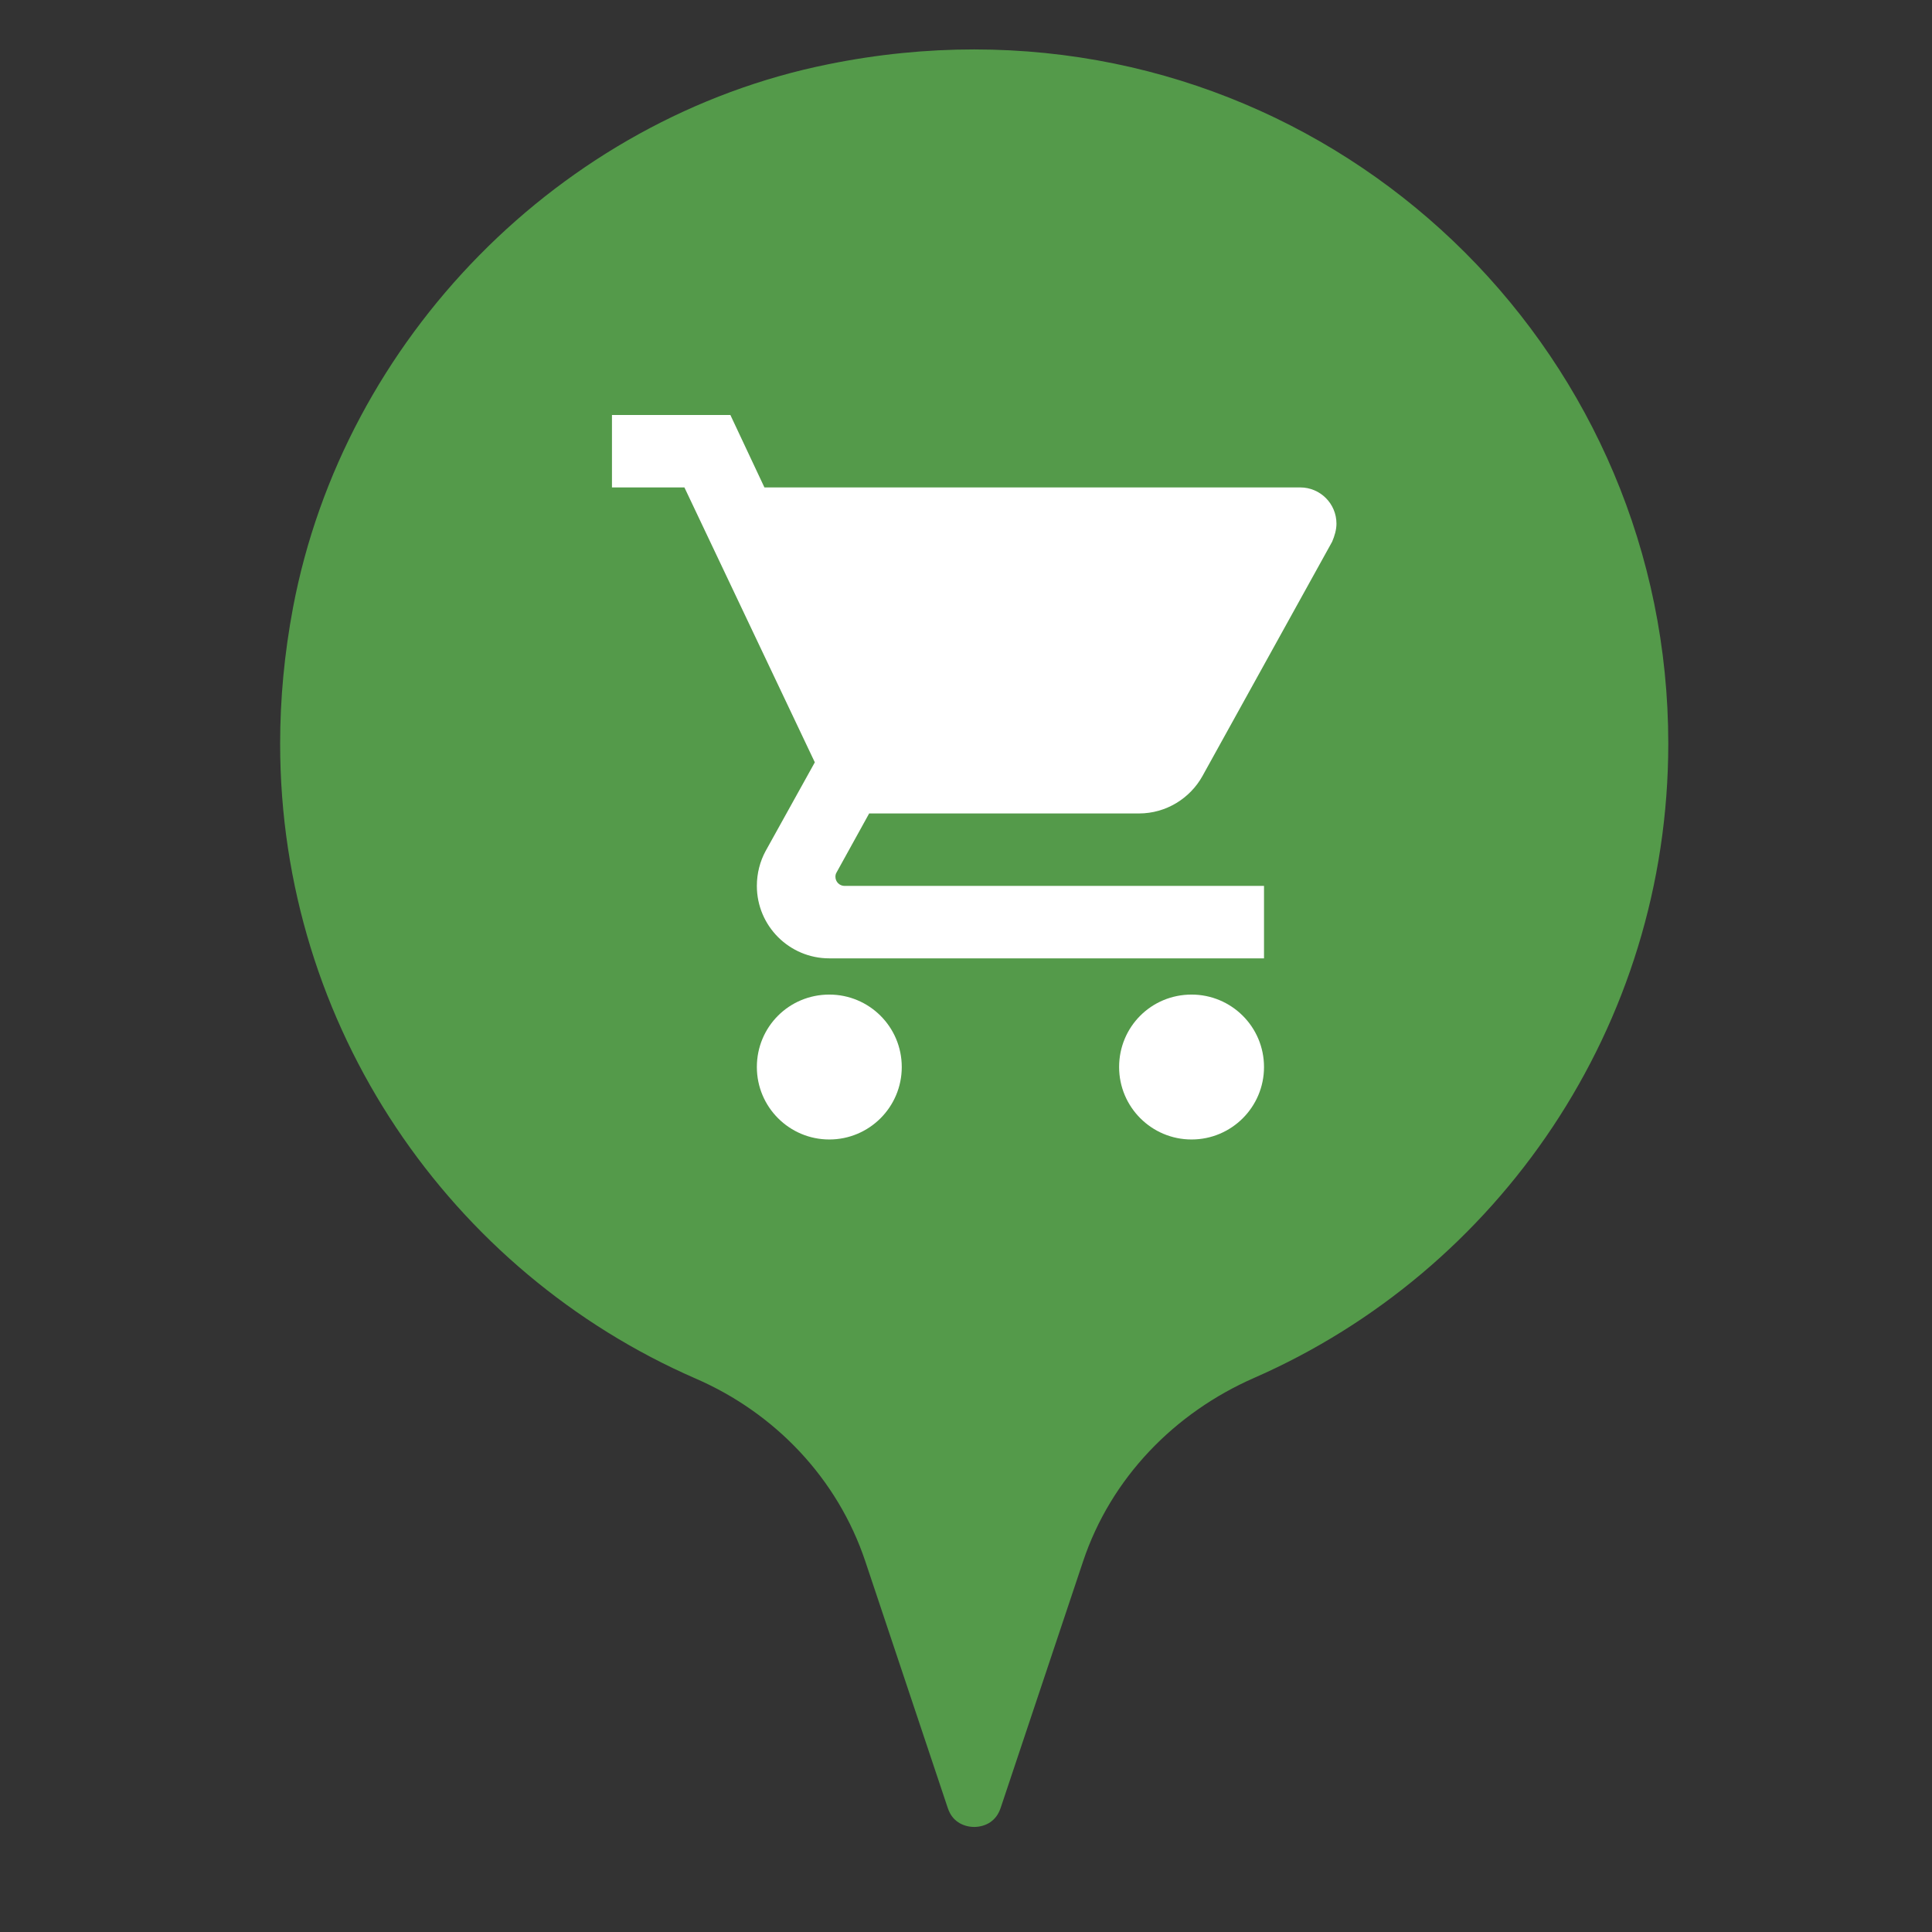 <?xml version="1.0" encoding="UTF-8"?>
<svg width="24px" height="24px" viewBox="0 0 24 24" version="1.1" xmlns="http://www.w3.org/2000/svg" xmlns:xlink="http://www.w3.org/1999/xlink">
    <rect x="0" y="0" width="24" height="24" fill="#333333" stroke="none"/>
    <!-- Generator: Sketch 48.2 (47327) - http://www.bohemiancoding.com/sketch -->
    <title>groceries</title>
    <desc>Created with Sketch.</desc>
    <defs></defs>
    <g id="FreeRoam" stroke="none" stroke-width="1" fill="none" fill-rule="evenodd">
        <g id="groceries" fill-rule="nonzero">
            <g id="Group" transform="translate(2.5, 0)">
                <path d="M1.14,7.548 C1.771,4.209 4.461,1.468 7.79,0.798 C8.405,0.673 9.011,0.614 9.602,0.614 C11.987,0.615 14.139,1.578 15.7,3.138 C17.26,4.699 18.224,6.852 18.224,9.237 C18.224,12.756 16.11,15.788 13.081,17.116 C12.094,17.548 11.301,18.356 10.953,19.4 L9.931,22.457 C9.9,22.548 9.856,22.597 9.802,22.636 C9.747,22.673 9.675,22.695 9.602,22.695 C9.528,22.695 9.457,22.673 9.402,22.636 C9.347,22.598 9.304,22.549 9.273,22.458 L8.25,19.398 C7.906,18.367 7.129,17.554 6.144,17.126 C3.104,15.803 0.979,12.764 0.98,9.237 C0.98,8.685 1.032,8.121 1.14,7.548 Z" id="Shape" fill="#549A4A"></path>
                <path d="M12.302,12.355 C11.802,12.355 11.402,12.755 11.402,13.255 C11.402,13.752 11.805,14.155 12.302,14.155 C12.799,14.155 13.202,13.752 13.202,13.255 C13.202,12.755 12.797,12.355 12.302,12.355 Z M5.102,5.155 L5.102,6.055 L6.002,6.055 L7.622,9.47 L7.01,10.573 C6.942,10.699 6.902,10.847 6.902,11.005 C6.902,11.502 7.305,11.905 7.802,11.905 L13.202,11.905 L13.202,11.005 L7.991,11.005 C7.929,11.005 7.878,10.954 7.878,10.892 C7.878,10.87 7.883,10.852 7.892,10.838 L8.297,10.105 L11.649,10.105 C11.987,10.105 12.284,9.916 12.437,9.641 L14.048,6.73 C14.079,6.658 14.102,6.581 14.102,6.505 C14.102,6.256 13.9,6.055 13.652,6.055 L6.996,6.055 L6.573,5.155 L5.102,5.155 Z M7.802,12.355 C7.302,12.355 6.902,12.755 6.902,13.255 C6.902,13.752 7.305,14.155 7.802,14.155 C8.299,14.155 8.702,13.752 8.702,13.255 C8.702,12.755 8.297,12.355 7.802,12.355 Z" id="Shape" fill="#FFFFFF"></path>
            </g>
        </g>
    </g>
</svg>